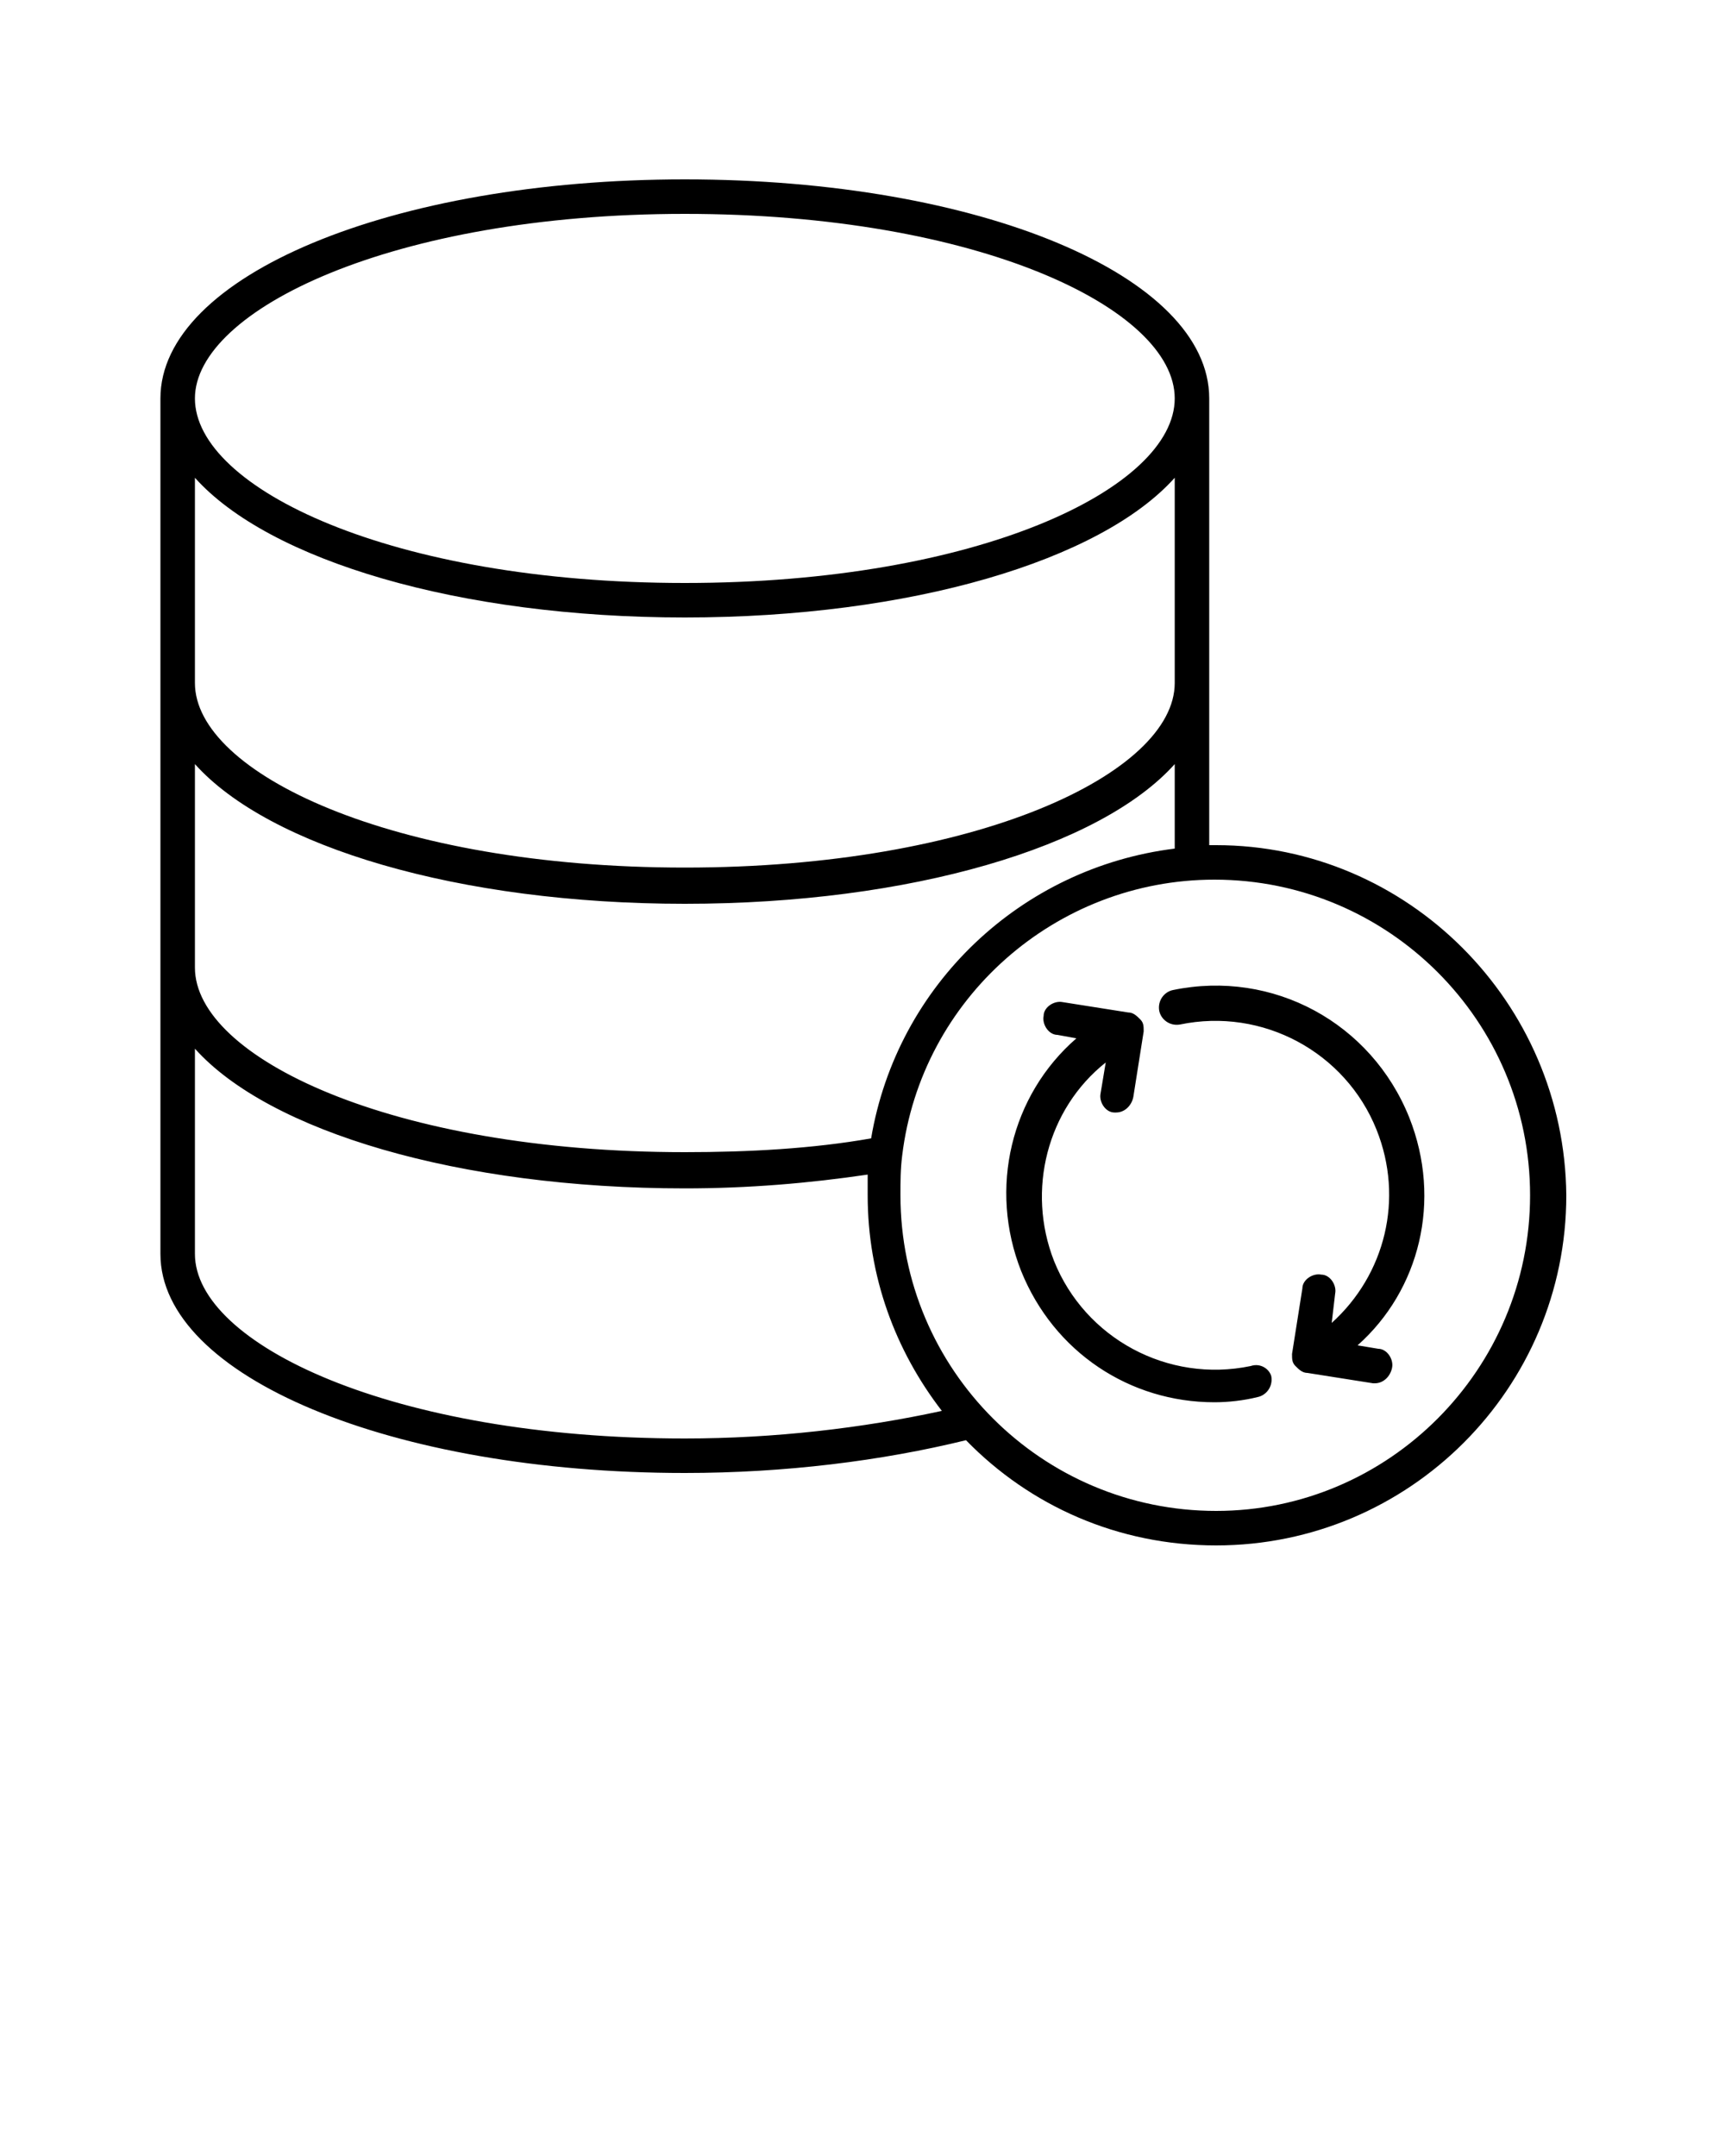<?xml version="1.0" encoding="utf-8"?>
<!-- Generator: Adobe Illustrator 21.0.2, SVG Export Plug-In . SVG Version: 6.00 Build 0)  -->
<svg version="1.1" id="Layer_1" xmlns="http://www.w3.org/2000/svg" xmlns:xlink="http://www.w3.org/1999/xlink" x="0px" y="0px"
	 viewBox="0 0 100 125" style="enable-background:new 0 0 100 125;" xml:space="preserve">
<path d="M70.5,49c-0.1,0-0.3,0-0.4,0V23.1c0-7.1-13.3-12.7-30.4-12.7c-17,0-30.4,5.6-30.4,12.7v49.6c0,7.1,13.4,12.7,30.4,12.7
	c5.8,0,11.4-0.7,16.3-1.9c0,0,0,0,0,0c3.7,3.8,8.8,6.1,14.5,6.1c11.2,0,20.3-9.1,20.3-20.3C90.7,58.1,81.6,49,70.5,49z M39.7,12.4
	c17,0,28.4,5.5,28.4,10.7c0,5.2-11.4,10.7-28.4,10.7c-17,0-28.4-5.5-28.4-10.7C11.3,18,22.7,12.4,39.7,12.4z M11.3,27.7
	c4.3,4.8,15.3,8.1,28.4,8.1c13.1,0,24.1-3.3,28.4-8.1v11.9c0,5.2-11.4,10.7-28.4,10.7c-17,0-28.4-5.5-28.4-10.7
	C11.3,39.7,11.3,27.7,11.3,27.7z M11.3,44.3c4.3,4.8,15.3,8.1,28.4,8.1c13.1,0,24.1-3.3,28.4-8.1v4.9c-8.9,1.1-16.1,7.9-17.6,16.8
	c-3.4,0.6-7.1,0.8-10.8,0.8c-17,0-28.4-5.5-28.4-10.7C11.3,56.2,11.3,44.3,11.3,44.3z M39.7,83.4c-17,0-28.4-5.5-28.4-10.7V60.8
	c4.3,4.8,15.3,8.1,28.4,8.1c3.7,0,7.2-0.3,10.6-0.8c0,0.4,0,0.8,0,1.2c0,4.7,1.6,9,4.3,12.5C50,82.8,44.9,83.4,39.7,83.4z
	 M70.5,87.6c-10.1,0-18.3-8.2-18.3-18.3c0-0.8,0-1.5,0.1-2.3c1.1-9.1,8.9-16,18.1-16c10.1,0,18.3,8.2,18.3,18.3
	C88.7,79.4,80.5,87.6,70.5,87.6z M72.5,79.2c-4.8,1-9.6-1.6-11.4-6.1c-1.6-4.1-0.4-8.8,3-11.5l-0.3,1.8c-0.1,0.5,0.3,1.1,0.8,1.1
	c0.1,0,0.1,0,0.1,0c0.5,0,0.9-0.4,1-0.9l0.6-3.8c0-0.3,0-0.5-0.2-0.7s-0.4-0.4-0.7-0.4l-3.8-0.6c-0.5-0.1-1.1,0.3-1.1,0.8
	c-0.1,0.5,0.3,1.1,0.8,1.1l1.1,0.2c-3.8,3.3-5.1,8.7-3.2,13.5c1.9,4.7,6.3,7.6,11.2,7.6c0.8,0,1.7-0.1,2.5-0.3
	c0.5-0.1,0.9-0.6,0.8-1.2C73.6,79.4,73.1,79,72.5,79.2z M81.7,64.8c-2.2-5.5-7.9-8.6-13.7-7.4c-0.5,0.1-0.9,0.6-0.8,1.2
	c0.1,0.5,0.6,0.9,1.2,0.8c4.8-1,9.6,1.6,11.4,6.1c1.6,4,0.5,8.4-2.6,11.2l0.2-1.7c0.1-0.5-0.3-1.1-0.8-1.1c-0.5-0.1-1.1,0.3-1.1,0.8
	l-0.6,3.8c0,0.3,0,0.5,0.2,0.7s0.4,0.4,0.7,0.4l3.8,0.6c0.1,0,0.1,0,0.1,0c0.5,0,0.9-0.4,1-0.9c0.1-0.5-0.3-1.1-0.8-1.1l-1.2-0.2
	C82.3,74.8,83.6,69.6,81.7,64.8z"/>
</svg>
